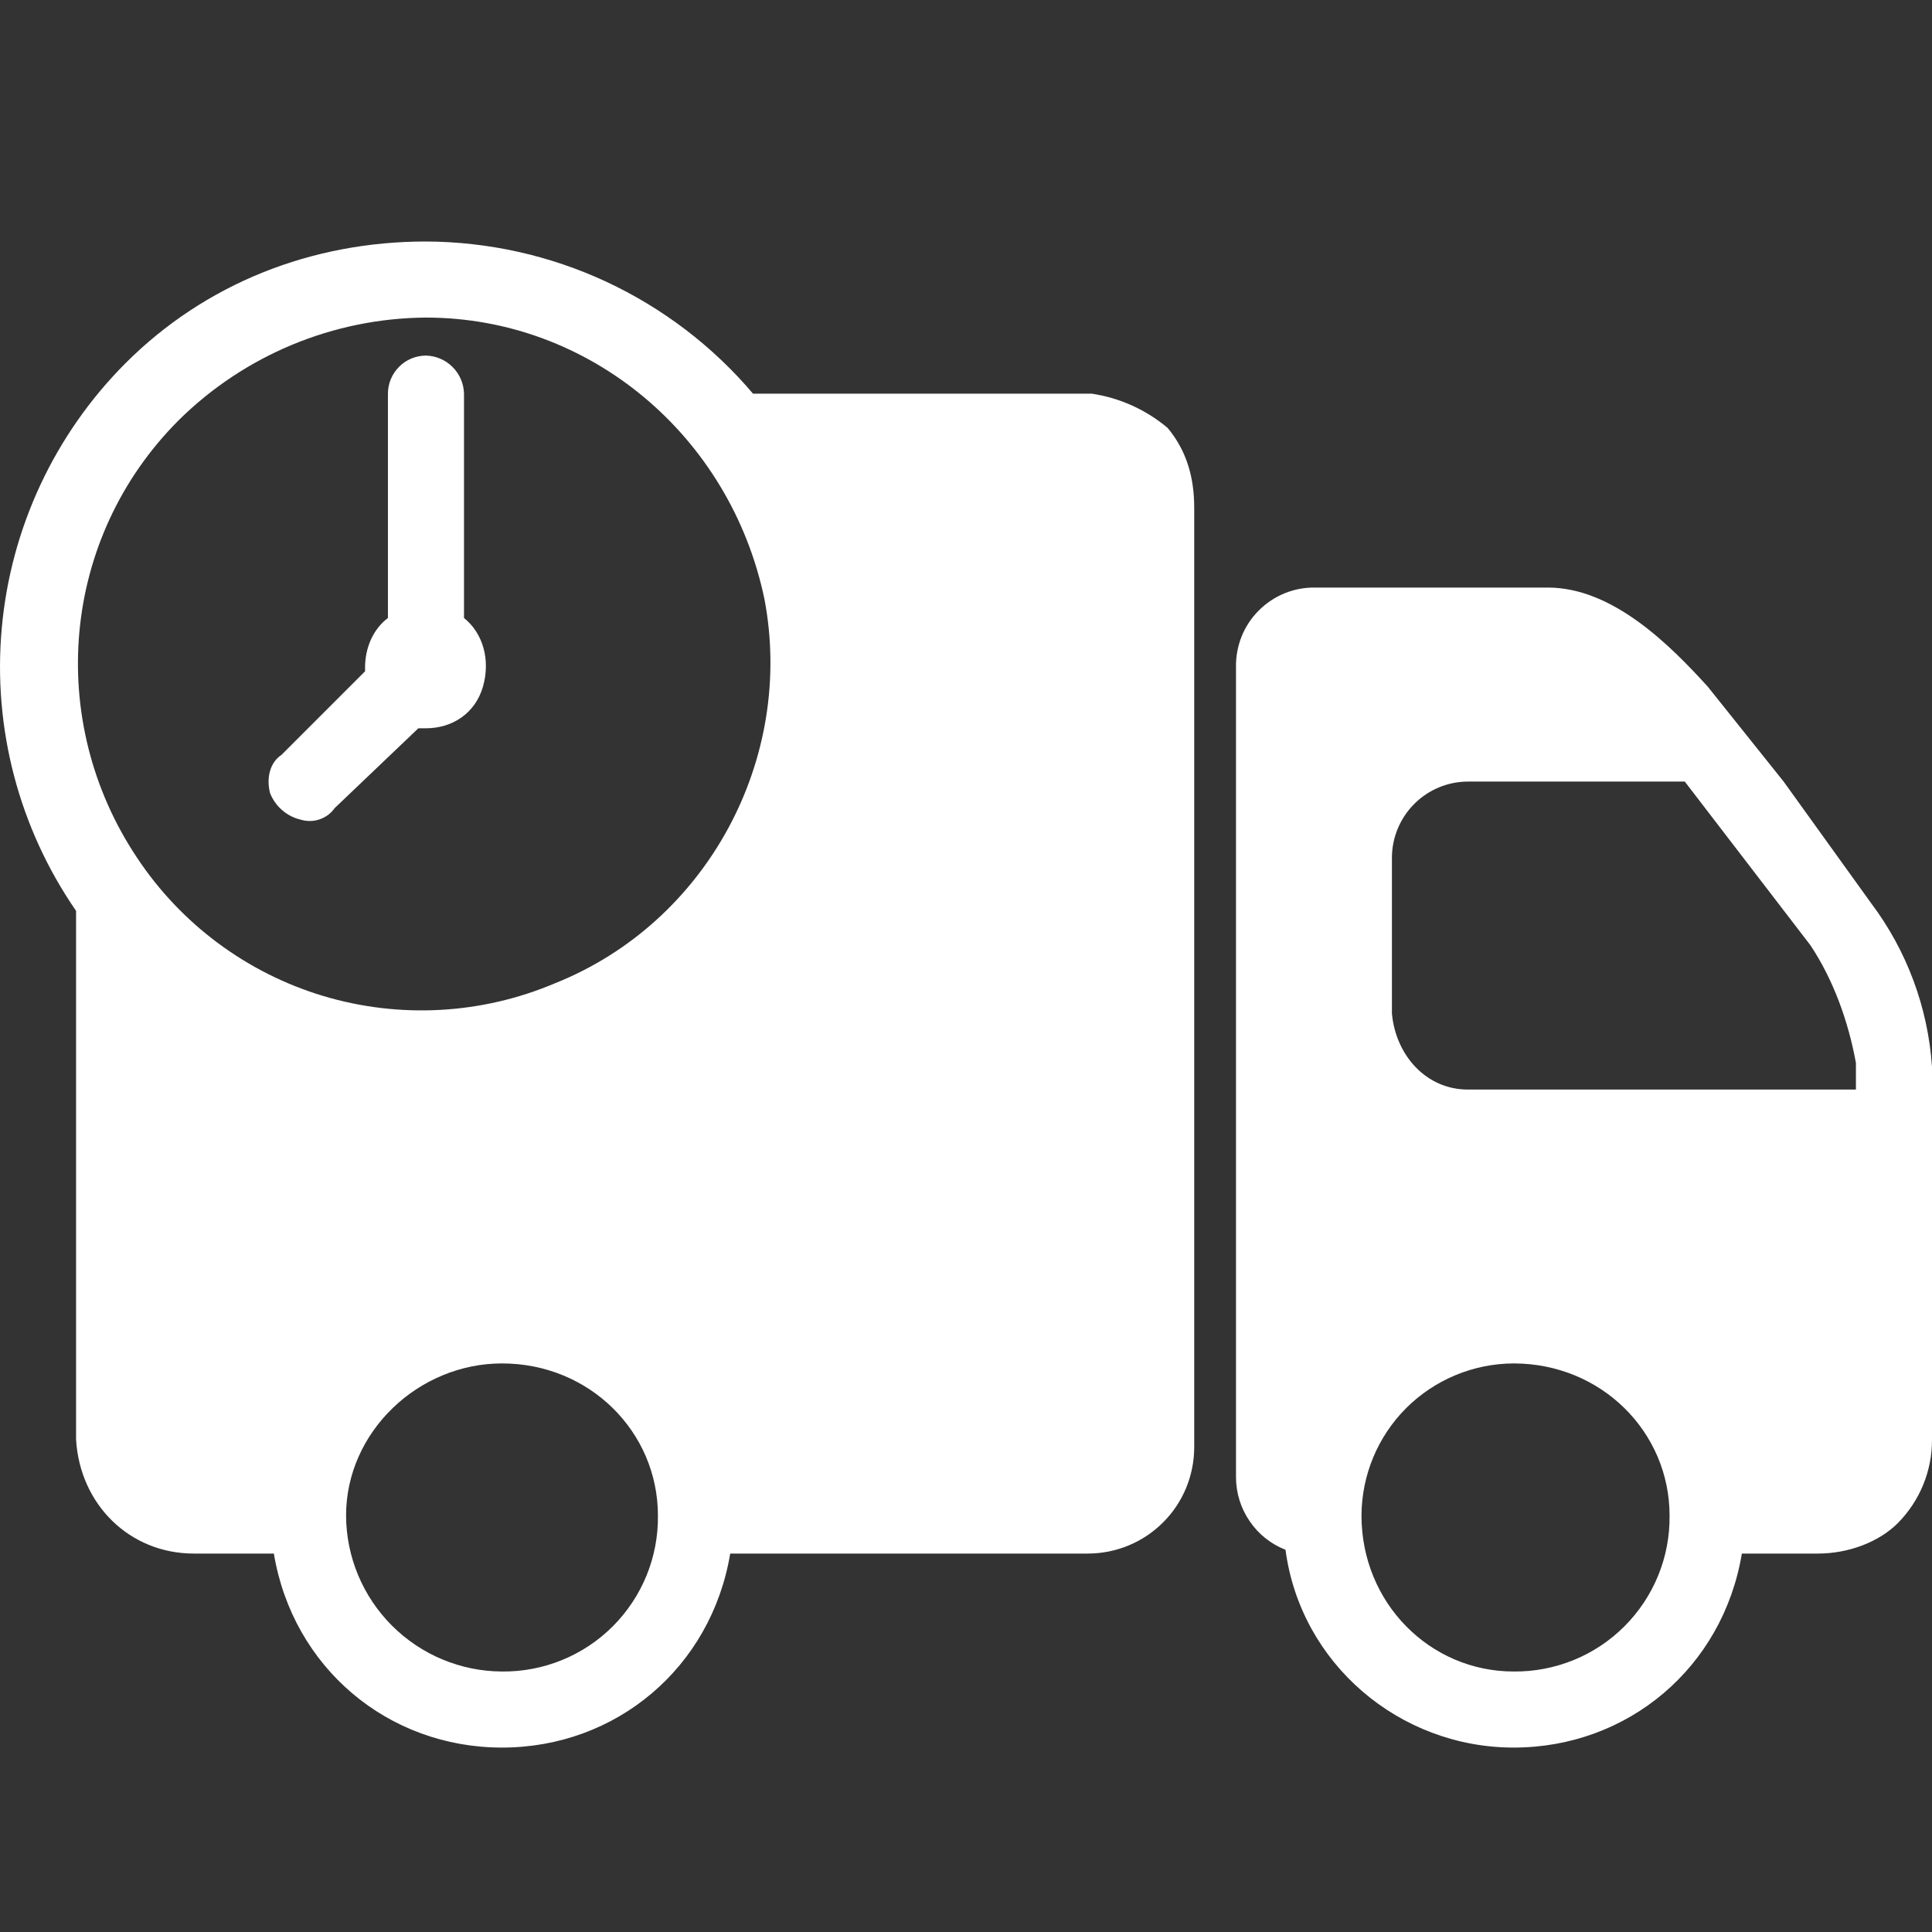 <svg width="24" height="24" viewBox="0 0 24 24" fill="none" xmlns="http://www.w3.org/2000/svg">
<rect x="0" y="0" width="24" height="24" fill="#333333" stroke="none"/>
<path d="M5.291 3C3.874 3 2.551 3.52 1.559 4.512C0.678 5.395 0.134 6.56 0.022 7.802C-0.091 9.045 0.236 10.288 0.945 11.315V17.882C0.992 18.685 1.606 19.299 2.409 19.299H3.402C3.638 20.716 4.819 21.709 6.236 21.709C7.654 21.709 8.835 20.716 9.071 19.299H13.512C13.686 19.299 13.858 19.265 14.018 19.199C14.179 19.133 14.325 19.035 14.448 18.912C14.571 18.79 14.668 18.644 14.735 18.483C14.801 18.322 14.835 18.15 14.835 17.976V6.307C14.835 5.929 14.74 5.598 14.504 5.315C14.234 5.088 13.907 4.941 13.559 4.89H9.354C8.854 4.3 8.231 3.826 7.53 3.499C6.829 3.173 6.065 3.003 5.291 3ZM5.291 3.945C7.323 3.945 9.071 5.409 9.496 7.441C9.874 9.425 8.787 11.457 6.898 12.213C5.986 12.601 4.967 12.657 4.017 12.373C3.068 12.088 2.248 11.479 1.701 10.653C0.567 8.953 0.756 6.685 2.22 5.22C3.038 4.411 4.14 3.953 5.291 3.945ZM5.291 4.417C5.166 4.418 5.046 4.467 4.958 4.556C4.869 4.645 4.819 4.765 4.819 4.89V7.677C4.63 7.819 4.535 8.055 4.535 8.291V8.339L3.496 9.378C3.354 9.472 3.307 9.661 3.354 9.85C3.386 9.932 3.437 10.005 3.503 10.062C3.568 10.12 3.647 10.161 3.732 10.181C3.809 10.205 3.892 10.205 3.968 10.179C4.044 10.154 4.111 10.105 4.157 10.039L5.197 9.047H5.291C5.622 9.047 5.906 8.858 6 8.528C6.094 8.197 6 7.866 5.764 7.677V4.89C5.761 4.765 5.71 4.647 5.622 4.559C5.534 4.471 5.416 4.42 5.291 4.417ZM16.346 7.299C16.215 7.296 16.085 7.319 15.963 7.368C15.841 7.417 15.731 7.49 15.638 7.583C15.545 7.675 15.472 7.786 15.423 7.908C15.375 8.03 15.351 8.16 15.354 8.291V18.354C15.355 18.548 15.414 18.737 15.524 18.897C15.633 19.058 15.788 19.181 15.969 19.252C16.157 20.669 17.386 21.709 18.803 21.709C20.221 21.709 21.402 20.716 21.638 19.299H22.583C22.961 19.299 23.339 19.157 23.575 18.921C23.71 18.785 23.818 18.622 23.891 18.444C23.964 18.265 24.001 18.075 24 17.882V13.252C23.95 12.516 23.688 11.81 23.244 11.22L22.157 9.709L21.213 8.528C20.74 8.008 20.032 7.299 19.228 7.299H16.346ZM18.236 9.709H20.929L22.488 11.74C22.772 12.165 22.961 12.685 23.055 13.205V13.535H18.236C17.716 13.535 17.339 13.11 17.291 12.591V10.653C17.292 10.403 17.392 10.163 17.569 9.986C17.746 9.809 17.986 9.709 18.236 9.709ZM6.236 16.937C7.323 16.937 8.173 17.787 8.173 18.827C8.176 19.082 8.128 19.335 8.032 19.571C7.935 19.808 7.793 20.022 7.612 20.203C7.432 20.383 7.217 20.526 6.981 20.622C6.745 20.718 6.491 20.767 6.236 20.764C5.723 20.762 5.232 20.557 4.869 20.194C4.506 19.831 4.301 19.34 4.299 18.827C4.299 17.787 5.197 16.937 6.236 16.937ZM18.803 16.937C19.89 16.937 20.74 17.787 20.74 18.827C20.743 19.082 20.695 19.335 20.599 19.571C20.502 19.808 20.36 20.022 20.179 20.203C19.999 20.383 19.784 20.526 19.548 20.622C19.311 20.718 19.058 20.767 18.803 20.764C17.764 20.764 16.913 19.913 16.913 18.827C16.915 18.326 17.114 17.846 17.468 17.492C17.823 17.138 18.302 16.939 18.803 16.937Z" fill="white"/>
</svg>
